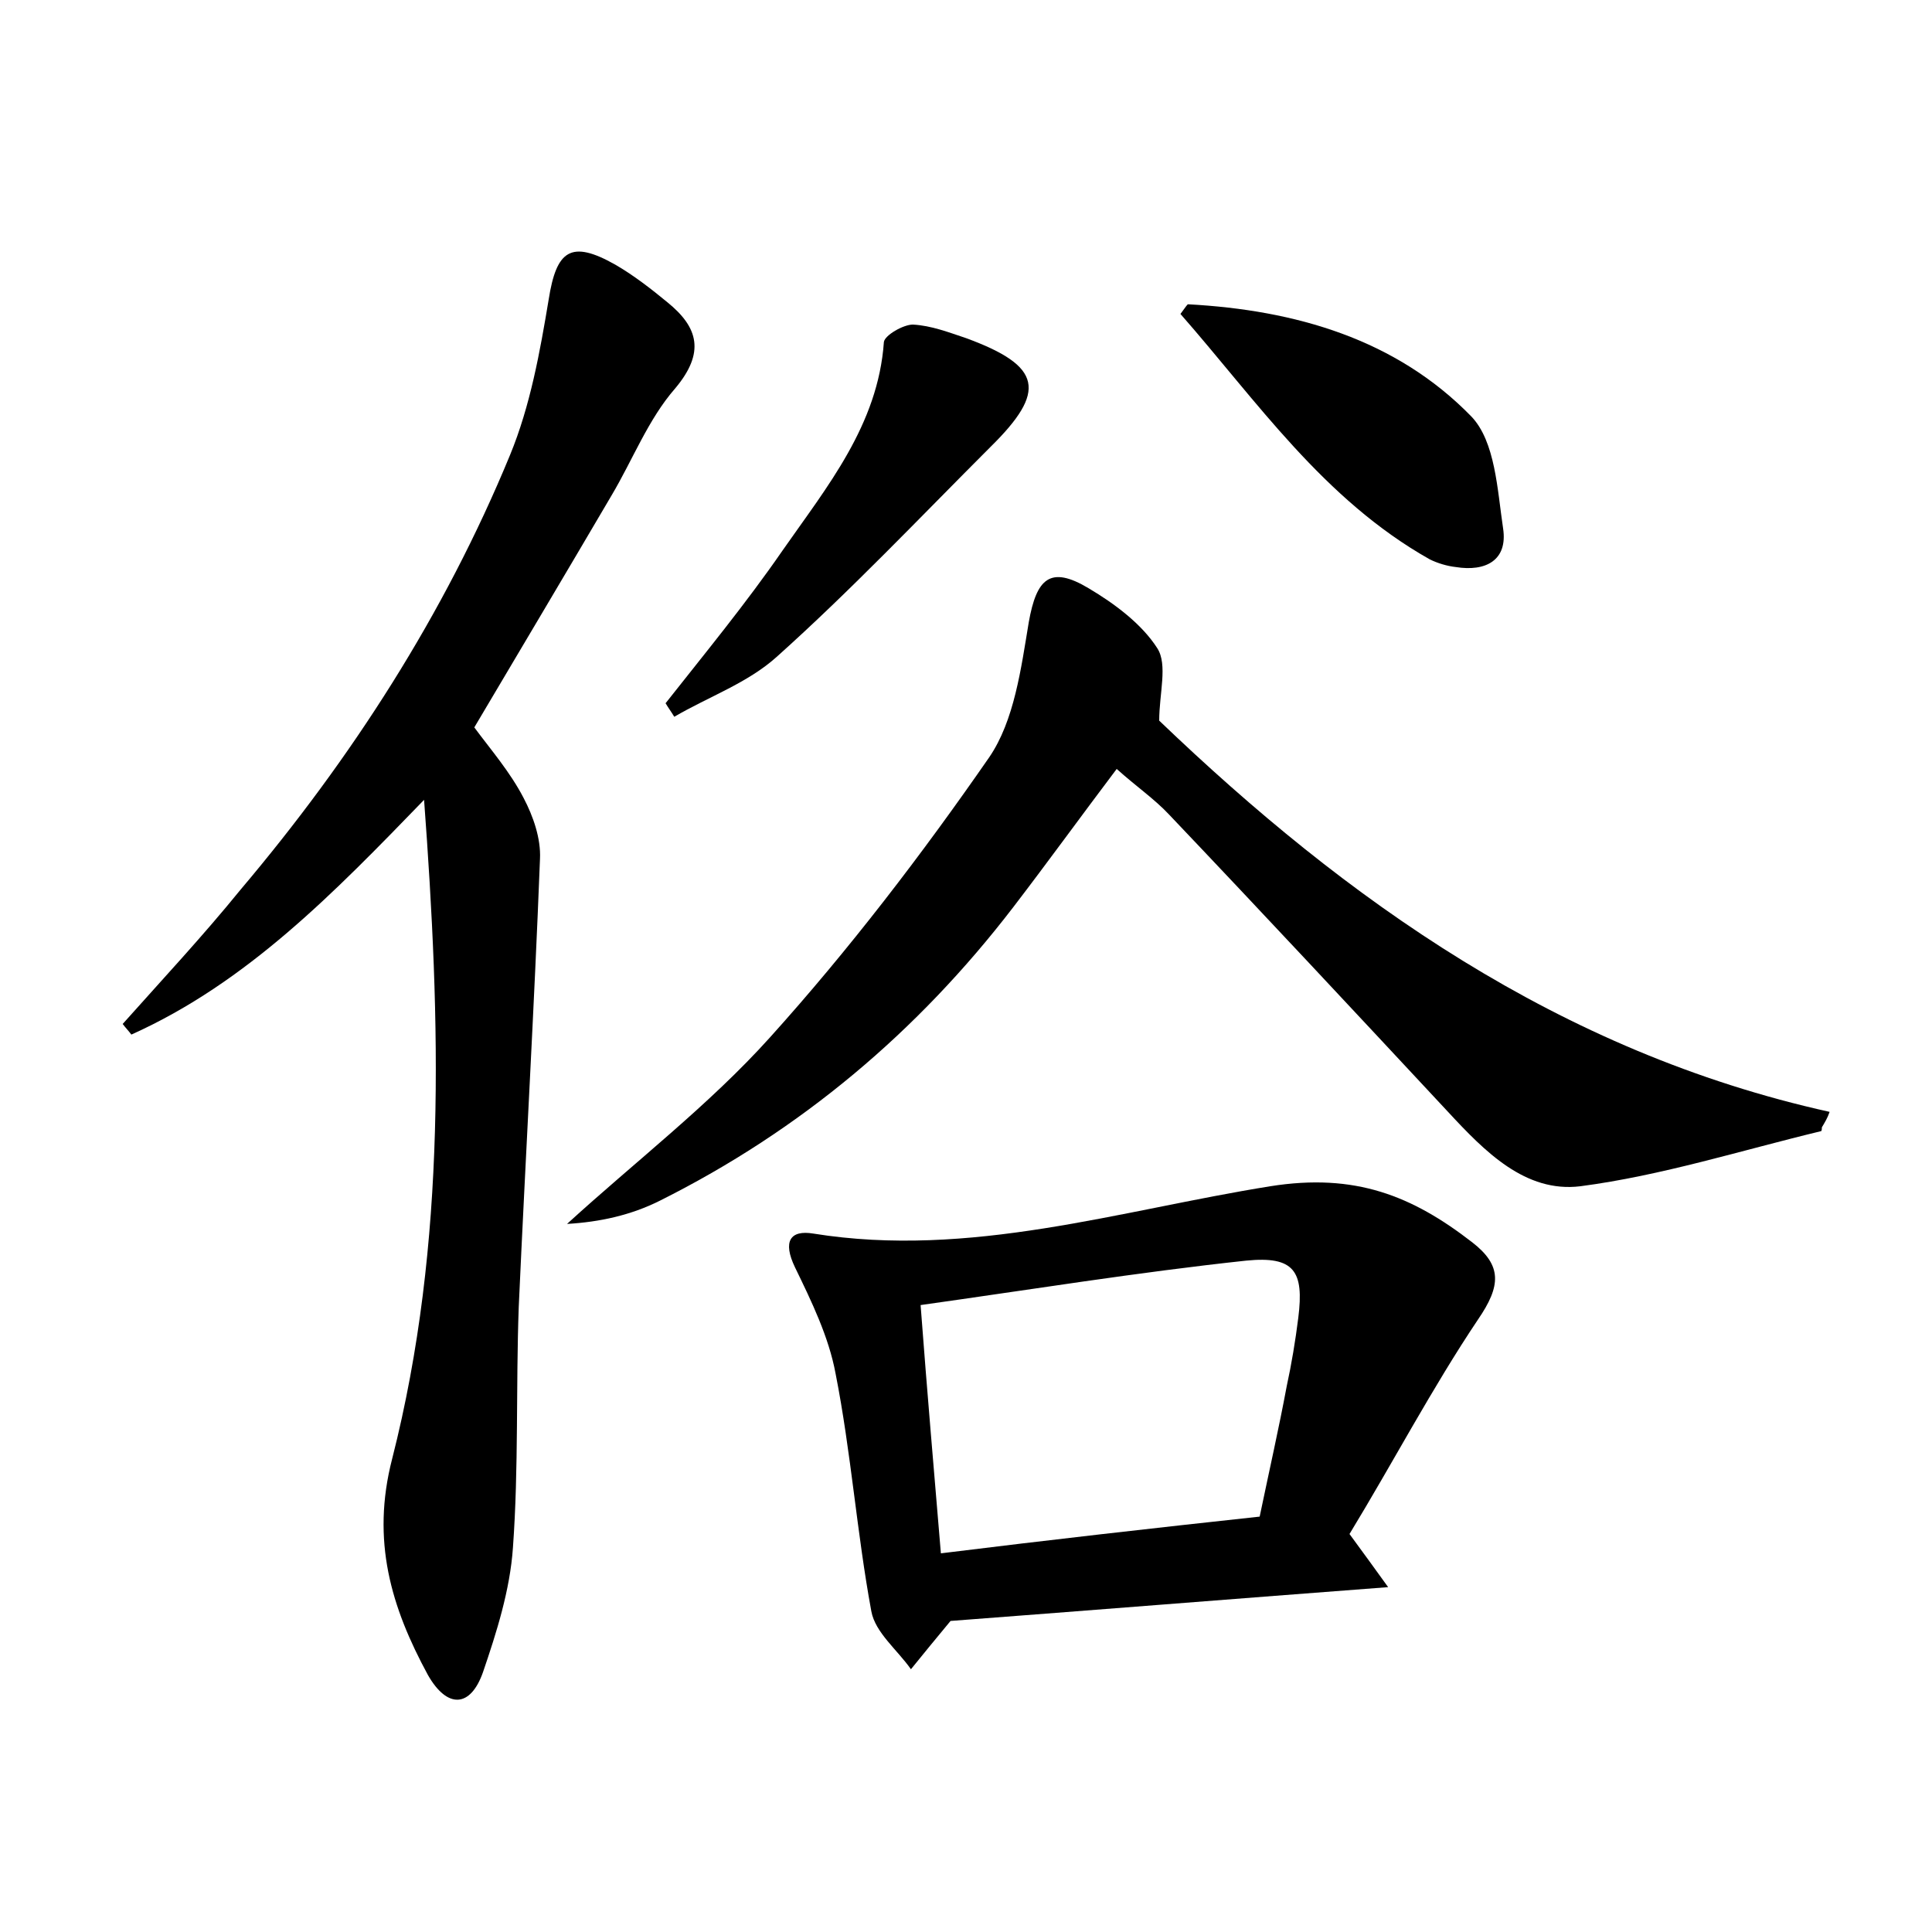 <?xml version="1.0" encoding="utf-8"?>
<!-- Generator: Adobe Illustrator 22.0.0, SVG Export Plug-In . SVG Version: 6.00 Build 0)  -->
<svg version="1.1" id="图层_1" xmlns="http://www.w3.org/2000/svg" xmlns:xlink="http://www.w3.org/1999/xlink" x="0px" y="0px"
	 viewBox="0 0 200 200" style="enable-background:new 0 0 200 200;" xml:space="preserve">
<style type="text/css">
	.st1{fill:#010000;}
	.st4{fill:#fbfafc;}
</style>
<g>
	
	<path d="M43.9,82.8c-9.3,9.6-18.3,18.9-30.3,24.3c-0.3-0.4-0.6-0.7-0.9-1.1c4.1-4.6,8.3-9.1,12.2-13.9C36.4,78.5,46,63.6,52.8,47.1
		c2.1-5.1,3.1-10.7,4-16.1c0.8-5.1,2.3-6.2,6.9-3.6c1.9,1.1,3.7,2.5,5.4,3.9c3.2,2.6,3.9,5.2,0.8,8.9c-2.8,3.2-4.4,7.4-6.6,11.1
		c-4.7,8-9.4,15.9-14.2,24c1.7,2.3,3.7,4.6,5.1,7.3c1,1.9,1.8,4.2,1.7,6.3c-0.6,15.5-1.5,30.9-2.2,46.4c-0.3,8.3,0,16.6-0.6,24.9
		c-0.3,4.4-1.7,8.8-3.1,12.9c-1.3,3.7-3.7,3.8-5.7,0.3c-3.8-7-5.9-13.9-3.7-22.4C46.3,128.6,45.6,105.7,43.9,82.8z"/>
	<path d="M188.6,116.7c0,0.1,0,0.4-0.1,0.4c-8.3,2-16.5,4.6-24.9,5.7c-5.7,0.7-9.9-3.6-13.7-7.7c-9.6-10.3-19.2-20.6-28.9-30.8
		c-1.5-1.6-3.4-2.9-5.4-4.7c-3.7,4.9-7.1,9.6-10.7,14.3c-9.9,12.9-22,23.1-36.6,30.4c-3,1.5-6.2,2.2-9.6,2.4
		c7-6.4,14.7-12.3,21-19.3c8.2-9.1,15.7-18.9,22.7-29c2.6-3.8,3.3-9.2,4.1-14c0.8-4.5,2.2-5.9,6.2-3.5c2.7,1.6,5.5,3.7,7.1,6.2
		c1.1,1.7,0.2,4.7,0.2,7.5c19.3,18.5,41.4,34.3,69.4,40.5C189.2,115.7,188.9,116.2,188.6,116.7z"/>
	<path d="M139.7,158.8c1.6,2.2,2.5,3.4,4,5.5c-15.8,1.2-30.8,2.4-45.3,3.5c-1.5,1.8-2.8,3.4-4.1,5c-1.4-2-3.7-3.8-4.1-6
		c-1.5-8.1-2.1-16.5-3.7-24.6c-0.7-3.8-2.5-7.5-4.2-11c-1.3-2.7-0.5-3.9,1.9-3.5c16.2,2.6,31.7-2.4,47.3-4.9
		c8.8-1.4,14.7,1,20.9,5.8c3.1,2.4,3,4.5,0.6,8C148.3,143.6,144.2,151.4,139.7,158.8z M130.4,157c1-4.8,2-9.2,2.8-13.5
		c0.5-2.3,0.9-4.7,1.2-7.1c0.6-4.8-0.4-6.4-5.4-5.9c-11.2,1.2-22.3,3-33.7,4.6c0.7,9.3,1.4,17.3,2.1,25.7
		C108.7,159.4,119.3,158.2,130.4,157z"/>
	<path d="M68.9,72.8C73,67.6,77.2,62.5,81,57c4.6-6.6,9.9-13,10.5-21.6c0.1-0.7,2-1.8,3-1.8c1.9,0.1,3.7,0.8,5.5,1.4
		c7.9,2.9,8.4,5.5,2.5,11.3C95.2,53.6,88.1,61.1,80.4,68c-3,2.7-7,4.1-10.6,6.2C69.5,73.7,69.2,73.3,68.9,72.8z"/>
	<path d="M122.2,32.5c0.6-0.8,0.7-1,0.8-1c11.1,0.6,21.5,3.6,29.3,11.6c2.5,2.6,2.7,7.6,3.3,11.6c0.5,3.3-1.8,4.5-4.9,4
		c-0.9-0.1-1.9-0.4-2.7-0.8C137,51.7,130.1,41.5,122.2,32.5z"/>
	
</g>
</svg>
